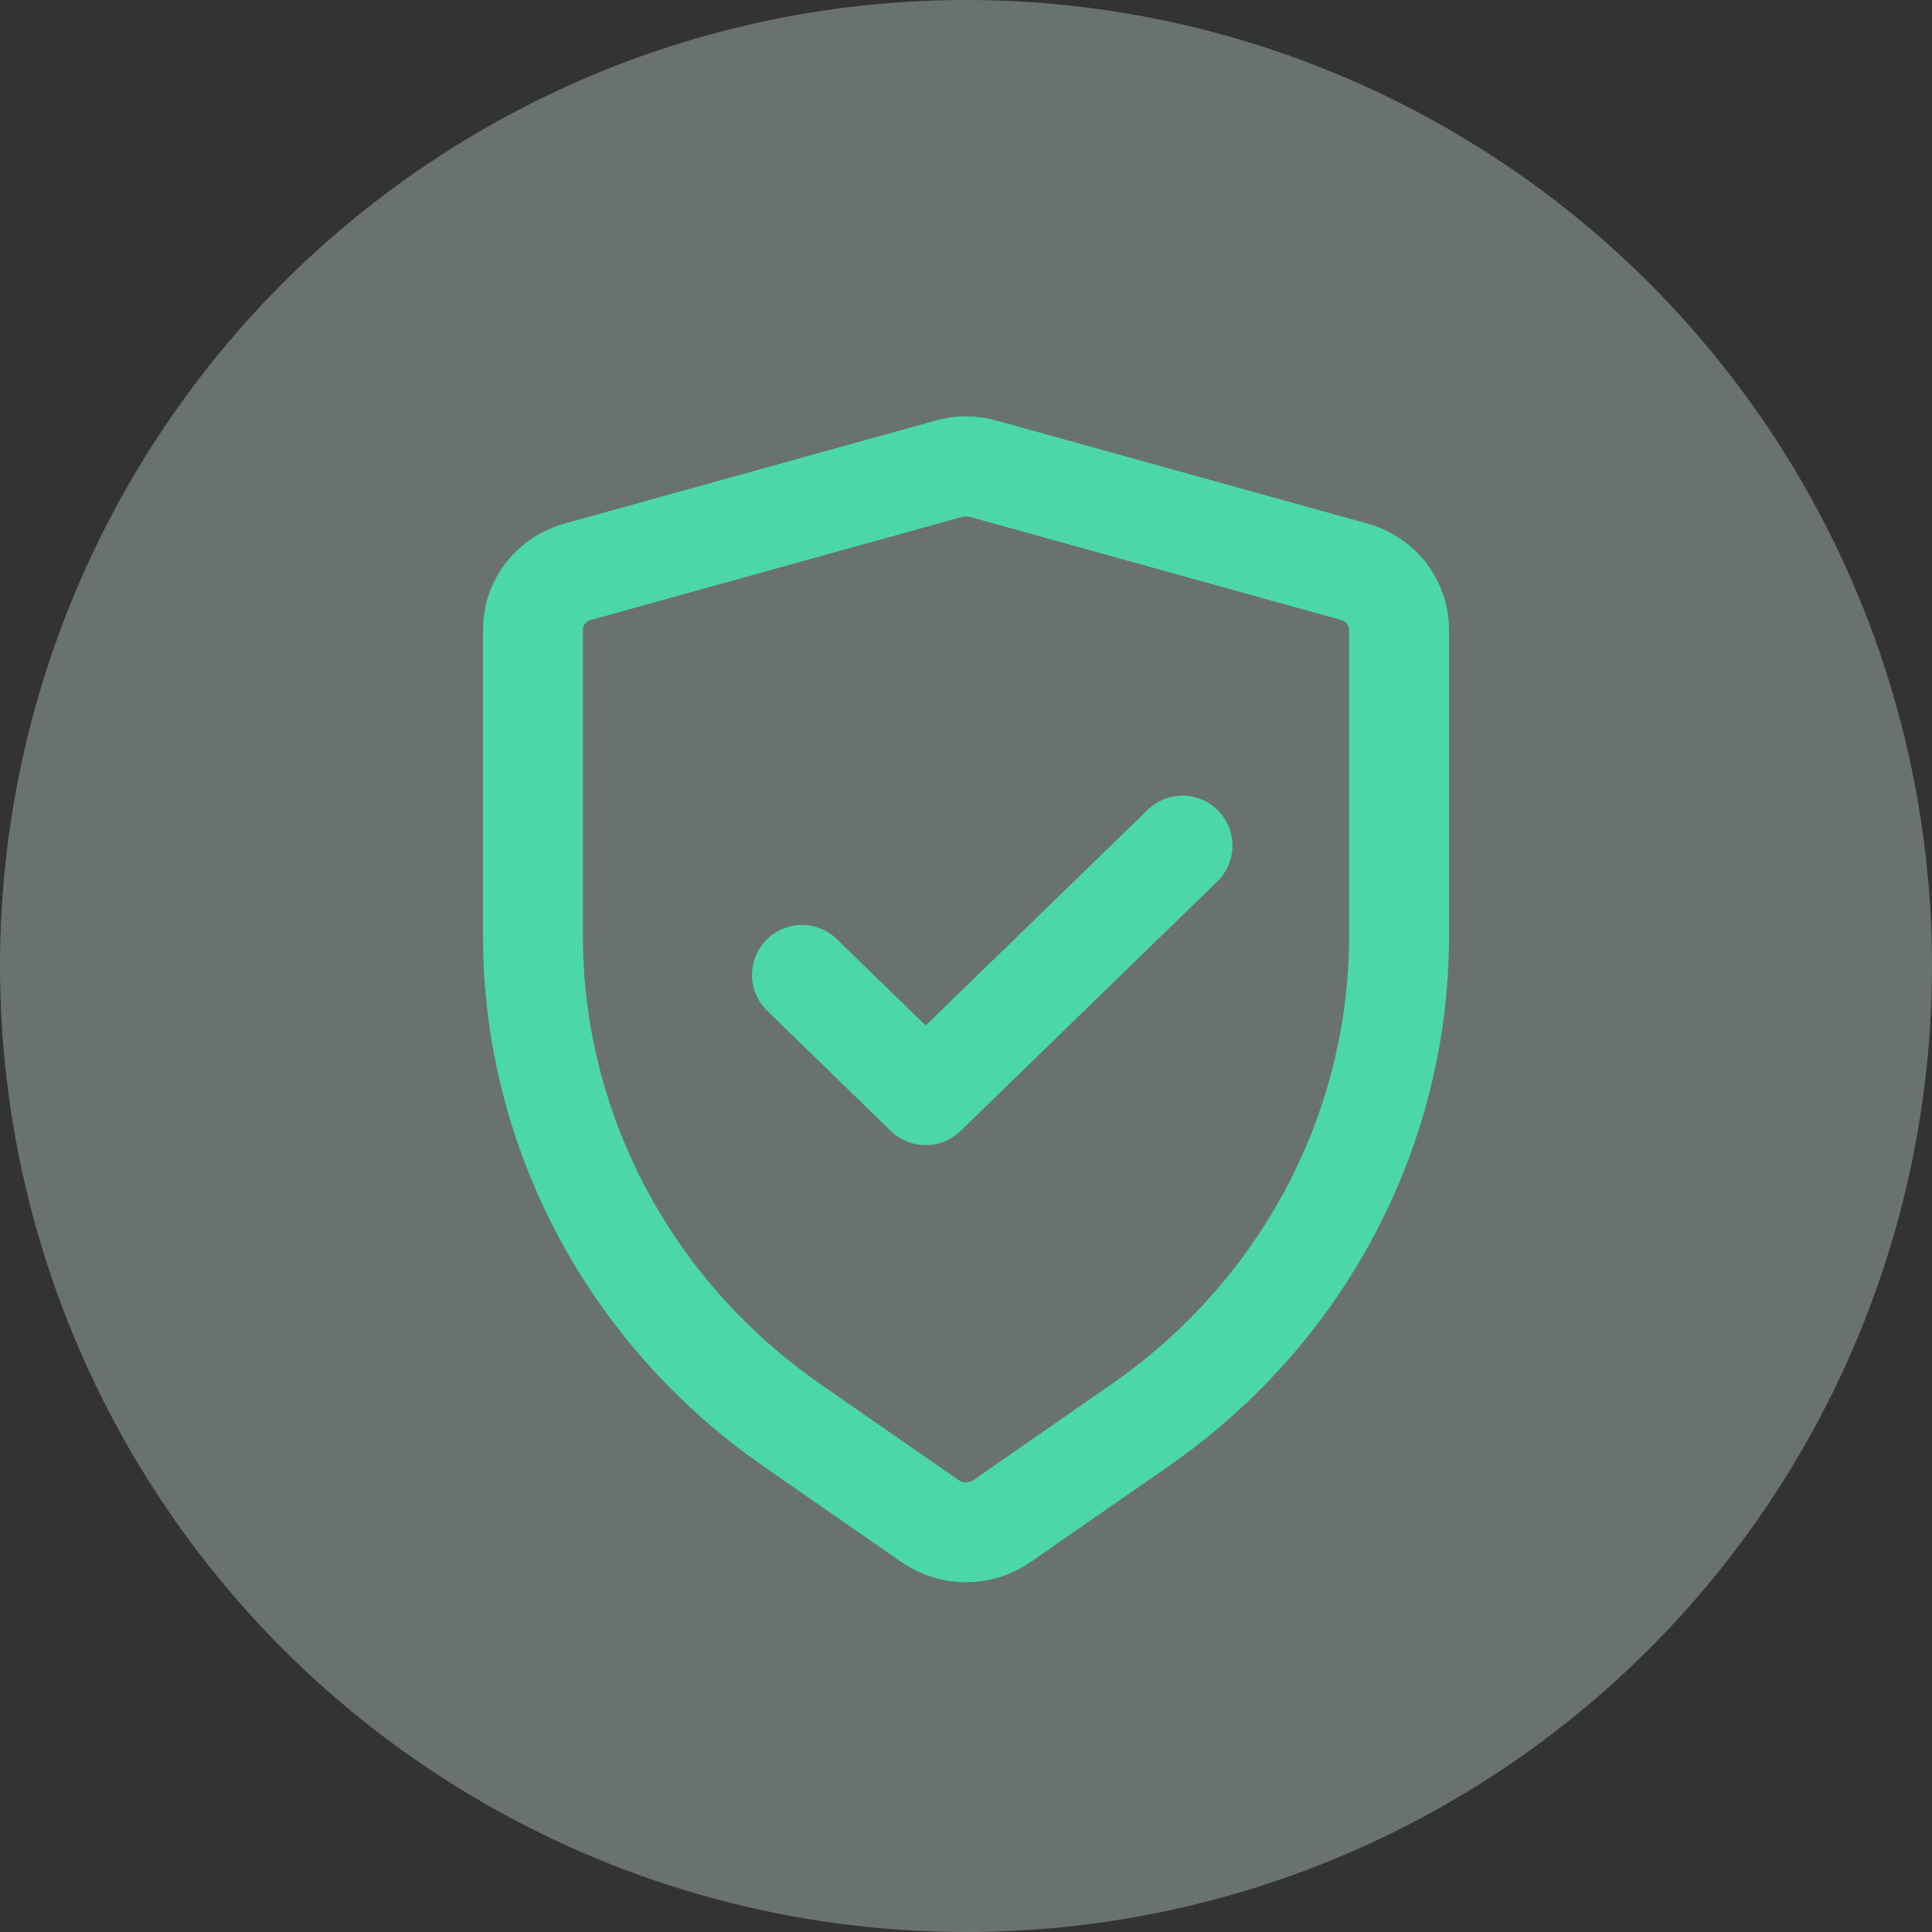 <svg width="29" height="29" viewBox="0 0 29 29" fill="none" xmlns="http://www.w3.org/2000/svg">
<rect x="0" y="0" width="29" height="29" fill="#333333" stroke="none"/>
<circle cx="14.5" cy="14.5" r="14.5" fill="#E2FFF6" fill-opacity="0.31"/>
<path d="M12.038 14.634L13.895 16.439L17.75 12.693M14.245 7.035L8.673 8.582C8.275 8.692 8 9.046 8 9.449V14.051C8 16.965 9.448 19.7 11.889 21.394L13.96 22.832C14.283 23.056 14.717 23.056 15.04 22.832L17.111 21.394C19.552 19.7 21 16.965 21 14.051V9.449C21 9.046 20.725 8.692 20.326 8.582L14.755 7.035C14.588 6.988 14.412 6.988 14.245 7.035Z" stroke="#4CD7AB" stroke-width="1.5" stroke-linecap="round" stroke-linejoin="round"/>
</svg>
